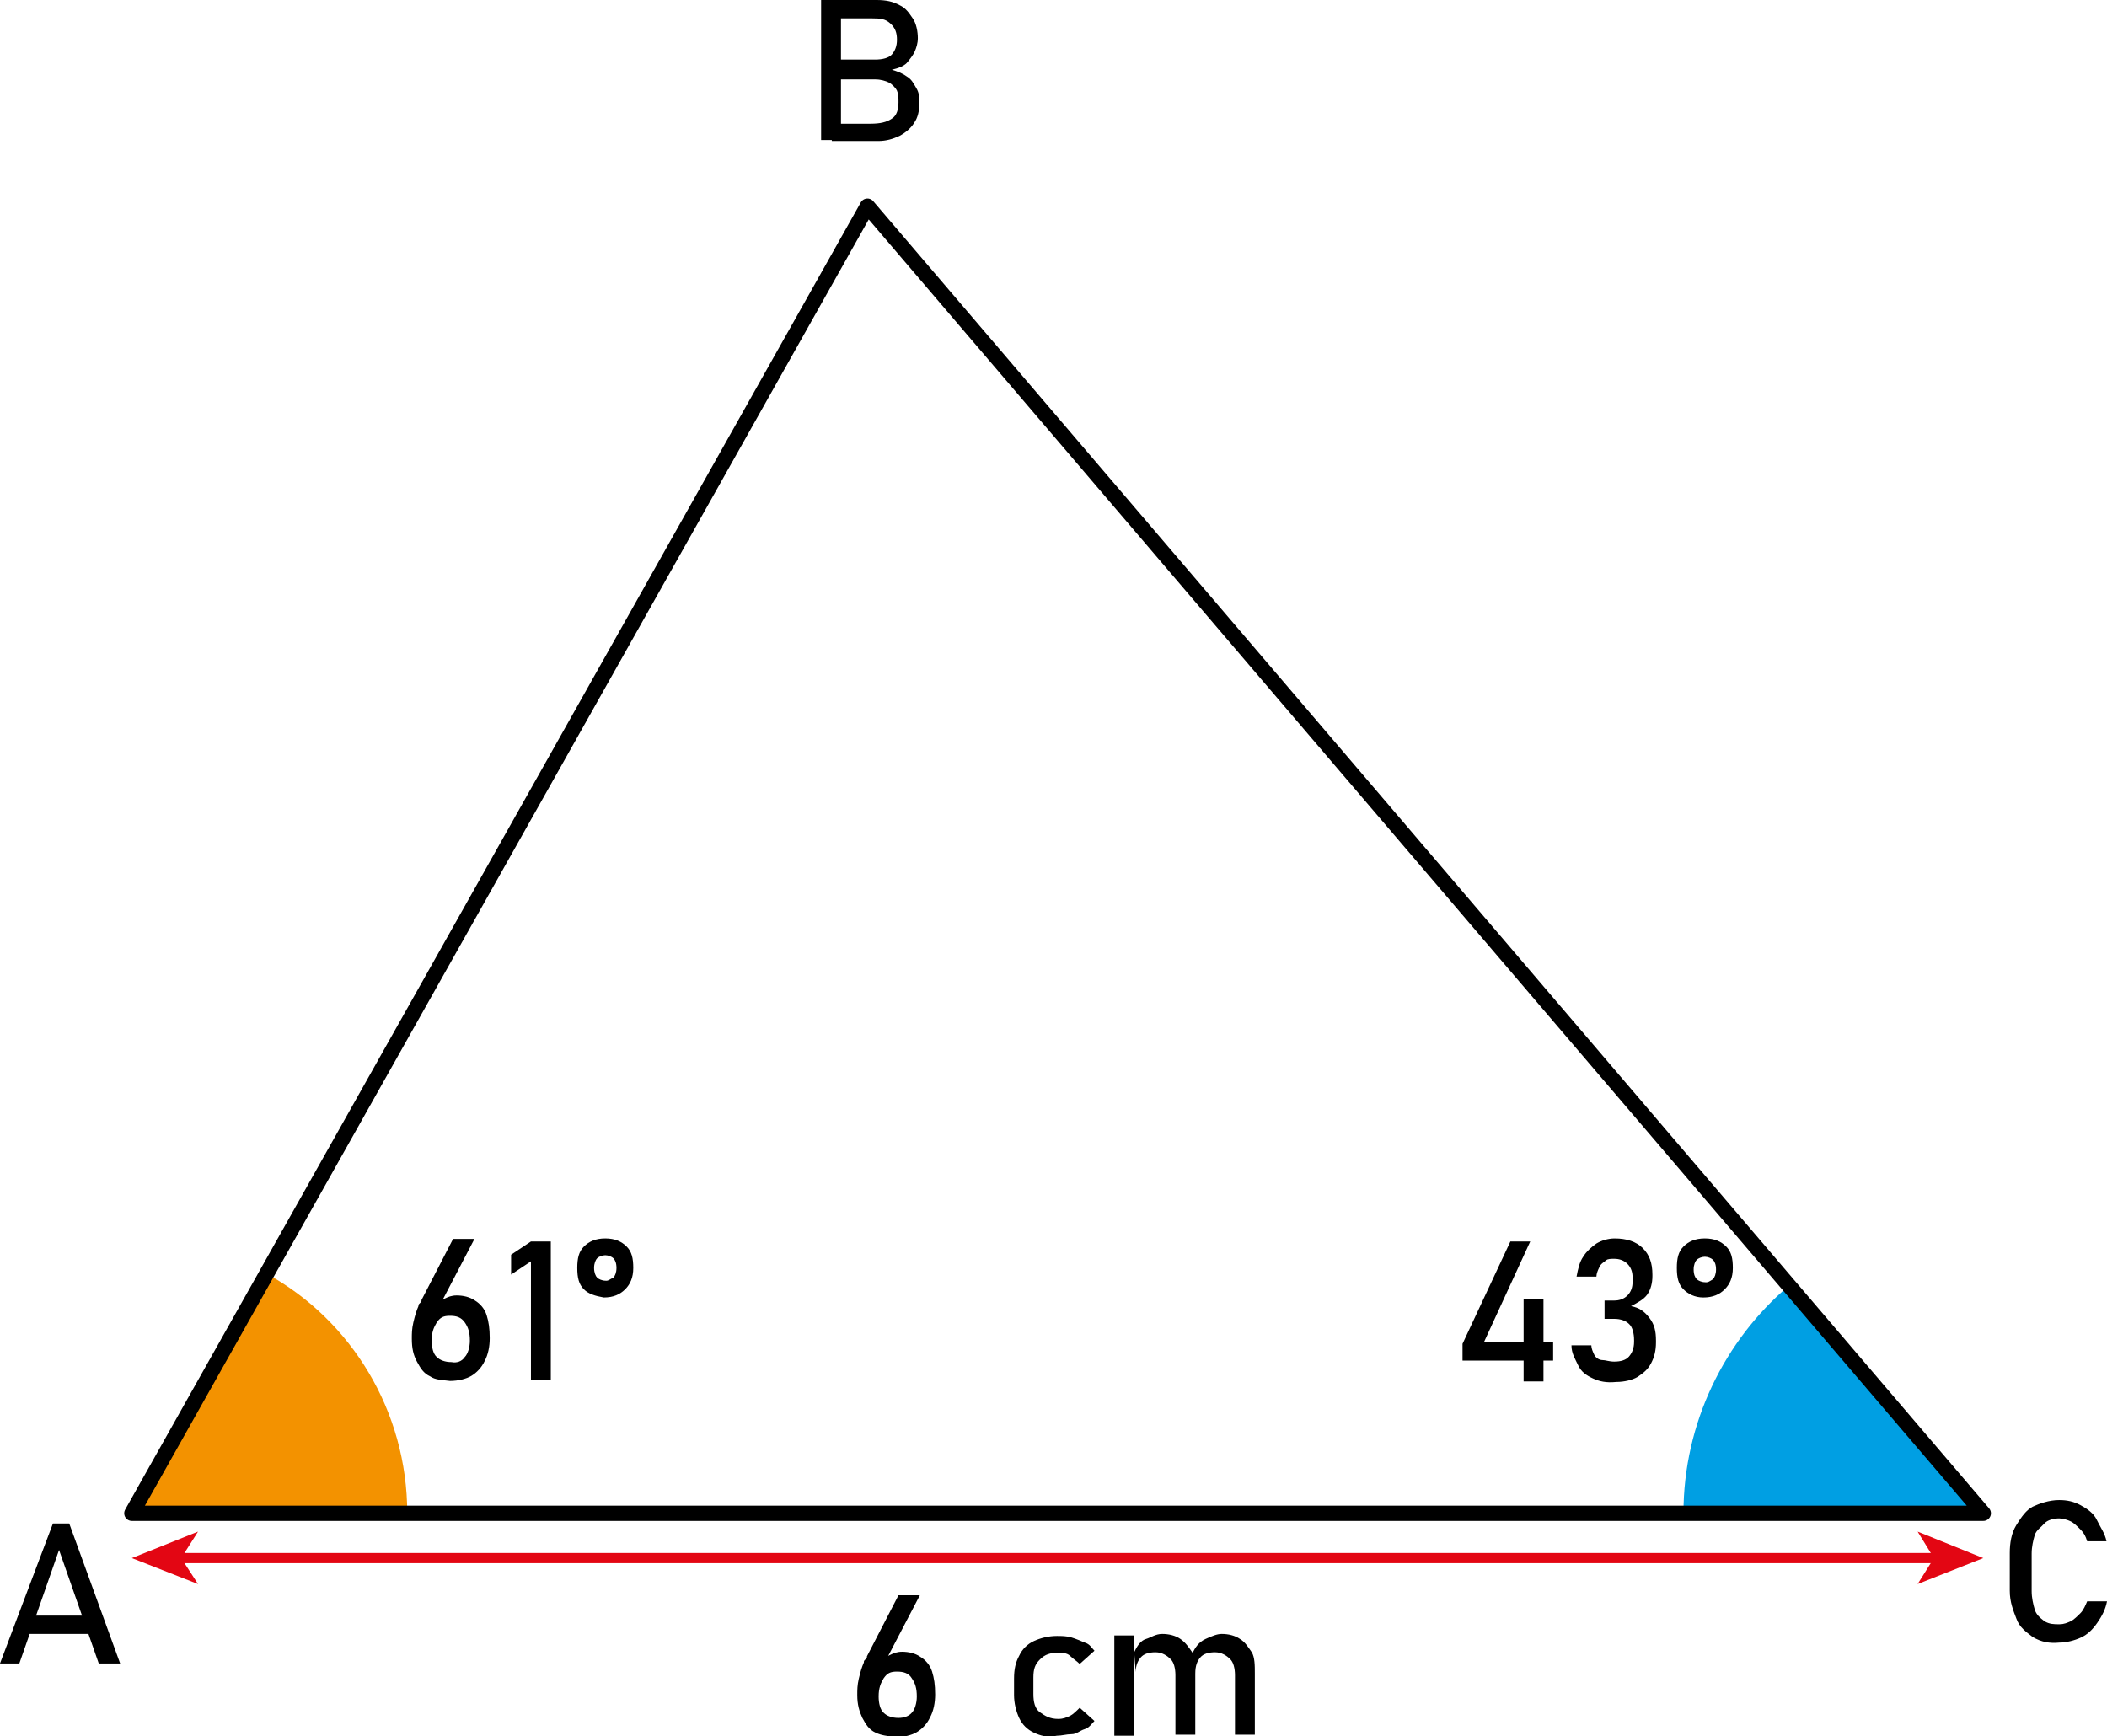 <?xml version="1.0" encoding="utf-8"?>
<!-- Generator: Adobe Illustrator 28.0.0, SVG Export Plug-In . SVG Version: 6.00 Build 0)  -->
<svg version="1.1" id="Calque_1" xmlns="http://www.w3.org/2000/svg" xmlns:xlink="http://www.w3.org/1999/xlink" x="0px" y="0px"
	 viewBox="0 0 413.9 341.1" style="enable-background:new 0 0 413.9 341.1;" xml:space="preserve">
<style type="text/css">
	.st0{fill:#F39200;}
	.st1{fill:#009FE3;}
	.st2{fill:none;stroke:#000000;stroke-width:3;stroke-linejoin:round;stroke-miterlimit:10;}
	.st3{fill:none;stroke:#E30613;stroke-width:2;stroke-miterlimit:10;}
	.st4{fill:#E30613;}
</style>
<path class="st0" d="M80,297.3c0-20.1-11-37.9-27.5-47l-26.6,47H80z"/>
<path class="st1" d="M330.7,297.3c0-17.8,8.1-34,20.7-44.7l38.2,44.7H330.7z"/>
<polygon class="st2" points="25.9,297.3 389.6,297.3 170.4,40.5 "/>
<g>
	<g>
		<path d="M10.4,299.3h3.2l10,27.5h-4.2l-7.8-22.3l-7.8,22.3H0L10.4,299.3z M4.9,317.4h14.6v3.6H4.9V317.4z"/>
	</g>
</g>
<g>
	<g>
		<path d="M399.3,321.6c-1.3-1-2.6-1.9-3.2-3.6c-0.6-1.6-1.3-3.2-1.3-5.5v-7.4c0-1.9,0.3-3.9,1.3-5.5c1-1.6,1.9-2.9,3.2-3.6
			c1.3-0.6,3.2-1.3,5.2-1.3c1.6,0,2.9,0.3,4.2,1s2.6,1.6,3.2,2.9c0.6,1.3,1.6,2.6,1.9,4.2H410c-0.3-1-0.6-1.6-1.3-2.3
			s-1.3-1.3-1.9-1.6c-0.6-0.3-1.6-0.6-2.3-0.6c-1,0-2.3,0.3-2.9,1s-1.6,1.3-1.9,2.3c-0.3,1-0.6,2.3-0.6,3.6v7.4
			c0,1.3,0.3,2.6,0.6,3.6c0.3,1,1,1.6,1.9,2.3c1,0.6,1.9,0.6,2.9,0.6c1,0,1.6-0.3,2.3-0.6c0.6-0.3,1.3-1,1.9-1.6s1-1.6,1.3-2.3h3.9
			c-0.3,1.6-1,2.9-1.9,4.2s-1.9,2.3-3.2,2.9s-2.9,1-4.2,1C402.6,322.9,401,322.6,399.3,321.6z"/>
	</g>
</g>
<g>
	<g>
		<path d="M161.3,0h3.9v27.5h-3.9V0z M163.6,24.3h7.4c1.9,0,3.2-0.3,4.2-1c1-0.6,1.3-1.9,1.3-3.2l0,0c0-1,0-1.6-0.3-2.3
			c-0.3-0.6-1-1.3-1.6-1.6c-0.6-0.3-1.6-0.6-2.6-0.6h-8.4v-3.9h8.4c1.3,0,2.6-0.3,3.2-1s1-1.6,1-2.9s-0.3-2.3-1.3-3.2s-1.9-1-3.6-1
			h-7.8V0h8.7c1.9,0,3.2,0.3,4.5,1c1.3,0.6,1.9,1.6,2.6,2.6s1,2.6,1,3.9c0,1-0.3,1.9-0.6,2.6s-1,1.6-1.6,2.3c-0.6,0.6-1.6,1-2.9,1.3
			c1,0.3,1.9,0.6,2.9,1.3c1,0.6,1.3,1.3,1.9,2.3c0.6,1,0.6,1.9,0.6,2.9l0,0c0,1.6-0.3,2.9-1,3.9c-0.6,1-1.6,1.9-2.9,2.6
			c-1.3,0.6-2.6,1-4.2,1h-9.1V24.3z"/>
	</g>
</g>
<g>
	<g>
		<path d="M172,340.4c-1.3-0.6-1.9-1.6-2.6-2.9c-0.6-1.3-1-2.6-1-4.5l0,0c0-1,0-1.9,0.3-3.2c0.3-1.3,0.6-2.3,1-3.2
			c0-0.3,0-0.3,0.3-0.6c0.3-0.3,0.3-0.3,0.3-0.6l6.2-12h4.2l-7.1,13.6v-0.6c0.3-0.6,0.6-1,1.3-1.3c0.6-0.3,1.3-0.6,2.3-0.6
			c1.3,0,2.6,0.3,3.6,1c1,0.6,1.9,1.6,2.3,2.9s0.6,2.6,0.6,4.5l0,0c0,1.6-0.3,3.2-1,4.5c-0.6,1.3-1.6,2.3-2.6,2.9
			c-1,0.6-2.6,1-4.2,1C174.2,341,173.3,341,172,340.4z M179.1,336.5c0.6-0.6,1-1.9,1-3.2l0,0c0-1.6-0.3-2.6-1-3.6
			c-0.6-1-1.6-1.3-2.9-1.3c-1.3,0-1.9,0.3-2.6,1.3c-0.6,1-1,1.9-1,3.6l0,0c0,1.3,0.3,2.6,1,3.2c0.6,0.6,1.6,1,2.9,1
			C177.5,337.5,178.5,337.2,179.1,336.5z"/>
		<path d="M203.1,340.4c-1.3-0.6-2.3-1.6-2.9-2.9c-0.6-1.3-1-2.9-1-4.5v-3.2c0-1.9,0.3-3.2,1-4.5c0.6-1.3,1.6-2.3,2.9-2.9
			c1.3-0.6,2.9-1,4.5-1c1,0,1.9,0,2.9,0.3c1,0.3,1.6,0.6,2.6,1c1,0.3,1.3,1,1.9,1.6l-2.9,2.6c-0.6-0.6-1.3-1-1.9-1.6
			c-0.6-0.6-1.6-0.6-2.3-0.6c-1.6,0-2.6,0.3-3.6,1.3c-1,1-1.3,1.9-1.3,3.6v3.2c0,1.6,0.3,2.9,1.3,3.6s1.9,1.3,3.6,1.3
			c1,0,1.6-0.3,2.3-0.6c0.6-0.3,1.3-1,1.9-1.6l2.9,2.6c-0.6,0.6-1,1.3-1.9,1.6c-1,0.3-1.6,1-2.6,1c-1,0-1.9,0.3-2.9,0.3
			C205.7,341.4,204.4,341,203.1,340.4z"/>
		<path d="M218.9,321.3h3.9V341h-3.9V321.3z M230.9,329.1c0-1.3-0.3-2.6-1-3.2c-0.6-0.6-1.6-1.3-2.9-1.3c-1.3,0-2.3,0.3-2.9,1
			s-1,1.6-1,2.9l-0.3-3.9c0.6-1.3,1.3-2.3,2.3-2.6c1-0.3,1.9-1,3.2-1c1.3,0,2.6,0.3,3.6,1s1.6,1.6,2.3,2.6c0.6,1,0.6,2.6,0.6,4.2v12
			h-3.9L230.9,329.1L230.9,329.1z M242.6,329.1c0-1.3-0.3-2.6-1-3.2c-0.6-0.6-1.6-1.3-2.9-1.3s-2.3,0.3-2.9,1s-1,1.6-1,3.2l-0.6-3.9
			c0.6-1.3,1.3-2.3,2.6-2.9s2.3-1,3.2-1c1.3,0,2.6,0.3,3.6,1c1,0.6,1.6,1.6,2.3,2.6c0.6,1,0.6,2.6,0.6,4.2v12h-3.9
			C242.6,340.7,242.6,329.1,242.6,329.1z"/>
	</g>
</g>
<g>
	<g>
		<line class="st3" x1="35" y1="306.1" x2="380.6" y2="306.1"/>
		<g>
			<polygon class="st4" points="25.9,306.1 38.9,311.2 35.6,306.1 38.9,300.9 			"/>
		</g>
		<g>
			<polygon class="st4" points="389.6,306.1 376.7,311.2 379.9,306.1 376.7,300.9 			"/>
		</g>
	</g>
</g>
<g>
	<g>
		<path d="M84.5,270.4c-1.3-0.6-1.9-1.6-2.6-2.9s-1-2.6-1-4.5l0,0c0-1,0-1.9,0.3-3.2c0.3-1.3,0.6-2.3,1-3.2c0-0.3,0-0.3,0.3-0.6
			c0.3-0.3,0.3-0.3,0.3-0.6l6.2-12h4.2l-7.1,13.6v-0.6c0.3-0.6,0.6-1,1.3-1.3c0.6-0.3,1.3-0.6,2.3-0.6c1.3,0,2.6,0.3,3.6,1
			c1,0.6,1.9,1.6,2.3,2.9s0.6,2.6,0.6,4.5l0,0c0,1.6-0.3,3.2-1,4.5c-0.6,1.3-1.6,2.3-2.6,2.9s-2.6,1-4.2,1
			C86.8,271.1,85.5,271.1,84.5,270.4z M91.3,266.6c0.6-0.6,1-1.9,1-3.2l0,0c0-1.6-0.3-2.6-1-3.6s-1.6-1.3-2.9-1.3
			c-1.3,0-1.9,0.3-2.6,1.3c-0.6,1-1,1.9-1,3.6l0,0c0,1.3,0.3,2.6,1,3.2c0.6,0.6,1.6,1,2.9,1C89.7,267.8,90.7,267.5,91.3,266.6z"/>
		<path d="M108.2,271.1h-3.9v-23.3l-3.9,2.6v-3.9l3.9-2.6h3.9C108.2,243.9,108.2,271.1,108.2,271.1z"/>
		<path d="M114.7,253.3c-1-1-1.3-2.3-1.3-4.2c0-1.9,0.3-3.2,1.3-4.2c1-1,2.3-1.6,4.2-1.6s3.2,0.6,4.2,1.6s1.3,2.3,1.3,4.2
			c0,1.9-0.6,3.2-1.6,4.2s-2.3,1.6-4.2,1.6C116.9,254.6,115.6,254.2,114.7,253.3z M120.5,251c0.3-0.3,0.6-1,0.6-1.9
			c0-1-0.3-1.6-0.6-1.9s-1-0.6-1.6-0.6c-0.6,0-1.3,0.3-1.6,0.6c-0.3,0.3-0.6,1-0.6,1.9s0.3,1.6,0.6,1.9s1,0.6,1.6,0.6
			C119.5,251.7,119.8,251.3,120.5,251z"/>
	</g>
</g>
<g>
	<g>
		<path d="M287.3,264l9.4-20.1h3.9l-9.1,19.8h13.6v3.6h-17.8C287.3,267.2,287.3,264,287.3,264z M299.3,255.2h3.9v16.2h-3.9V255.2z"
			/>
		<path d="M312.9,270.8c-1.3-0.6-2.3-1.3-2.9-2.6s-1.3-2.3-1.3-3.9h3.9c0,0.6,0.3,1.3,0.6,1.9c0.3,0.6,1,1,1.6,1s1.3,0.3,2.3,0.3
			c1.3,0,2.3-0.3,2.9-1s1-1.6,1-2.9v-0.3c0-1.3-0.3-2.6-1-3.2c-0.6-0.6-1.6-1-2.9-1h-1.9v-3.6h1.9c1,0,1.9-0.3,2.6-1s1-1.6,1-2.6v-1
			c0-1-0.3-1.9-1-2.6s-1.6-1-2.6-1c-0.6,0-1.3,0-1.6,0.3c-0.3,0.3-1,0.6-1.3,1.3c-0.3,0.6-0.6,1.3-0.6,1.9h-3.9
			c0.3-1.6,0.6-2.9,1.3-3.9c0.6-1,1.6-1.9,2.6-2.6c1-0.6,2.3-1,3.6-1c2.3,0,4.2,0.6,5.5,1.9c1.3,1.3,1.9,2.9,1.9,5.2v0.3
			c0,1.3-0.3,2.6-1,3.6s-1.9,1.6-3.2,2.3c1.6,0.3,2.6,1,3.6,2.3c1,1.3,1.3,2.6,1.3,4.5v0.3c0,1.6-0.3,2.9-1,4.2s-1.6,1.9-2.6,2.6
			c-1,0.6-2.6,1-4.2,1C315.5,271.7,314.2,271.4,312.9,270.8z"/>
		<path d="M330.7,253.3c-1-1-1.3-2.3-1.3-4.2c0-1.9,0.3-3.2,1.3-4.2s2.3-1.6,4.2-1.6c1.9,0,3.2,0.6,4.2,1.6s1.3,2.3,1.3,4.2
			c0,1.9-0.6,3.2-1.6,4.2c-1,1-2.3,1.6-4.2,1.6C332.9,254.9,331.6,254.2,330.7,253.3z M336.5,251.3c0.3-0.3,0.6-1,0.6-1.9
			c0-1-0.3-1.6-0.6-1.9c-0.3-0.3-1-0.6-1.6-0.6s-1.3,0.3-1.6,0.6c-0.3,0.3-0.6,1-0.6,1.9c0,1,0.3,1.6,0.6,1.9c0.3,0.3,1,0.6,1.6,0.6
			C335.5,252,335.9,251.7,336.5,251.3z"/>
	</g>
</g>
</svg>
